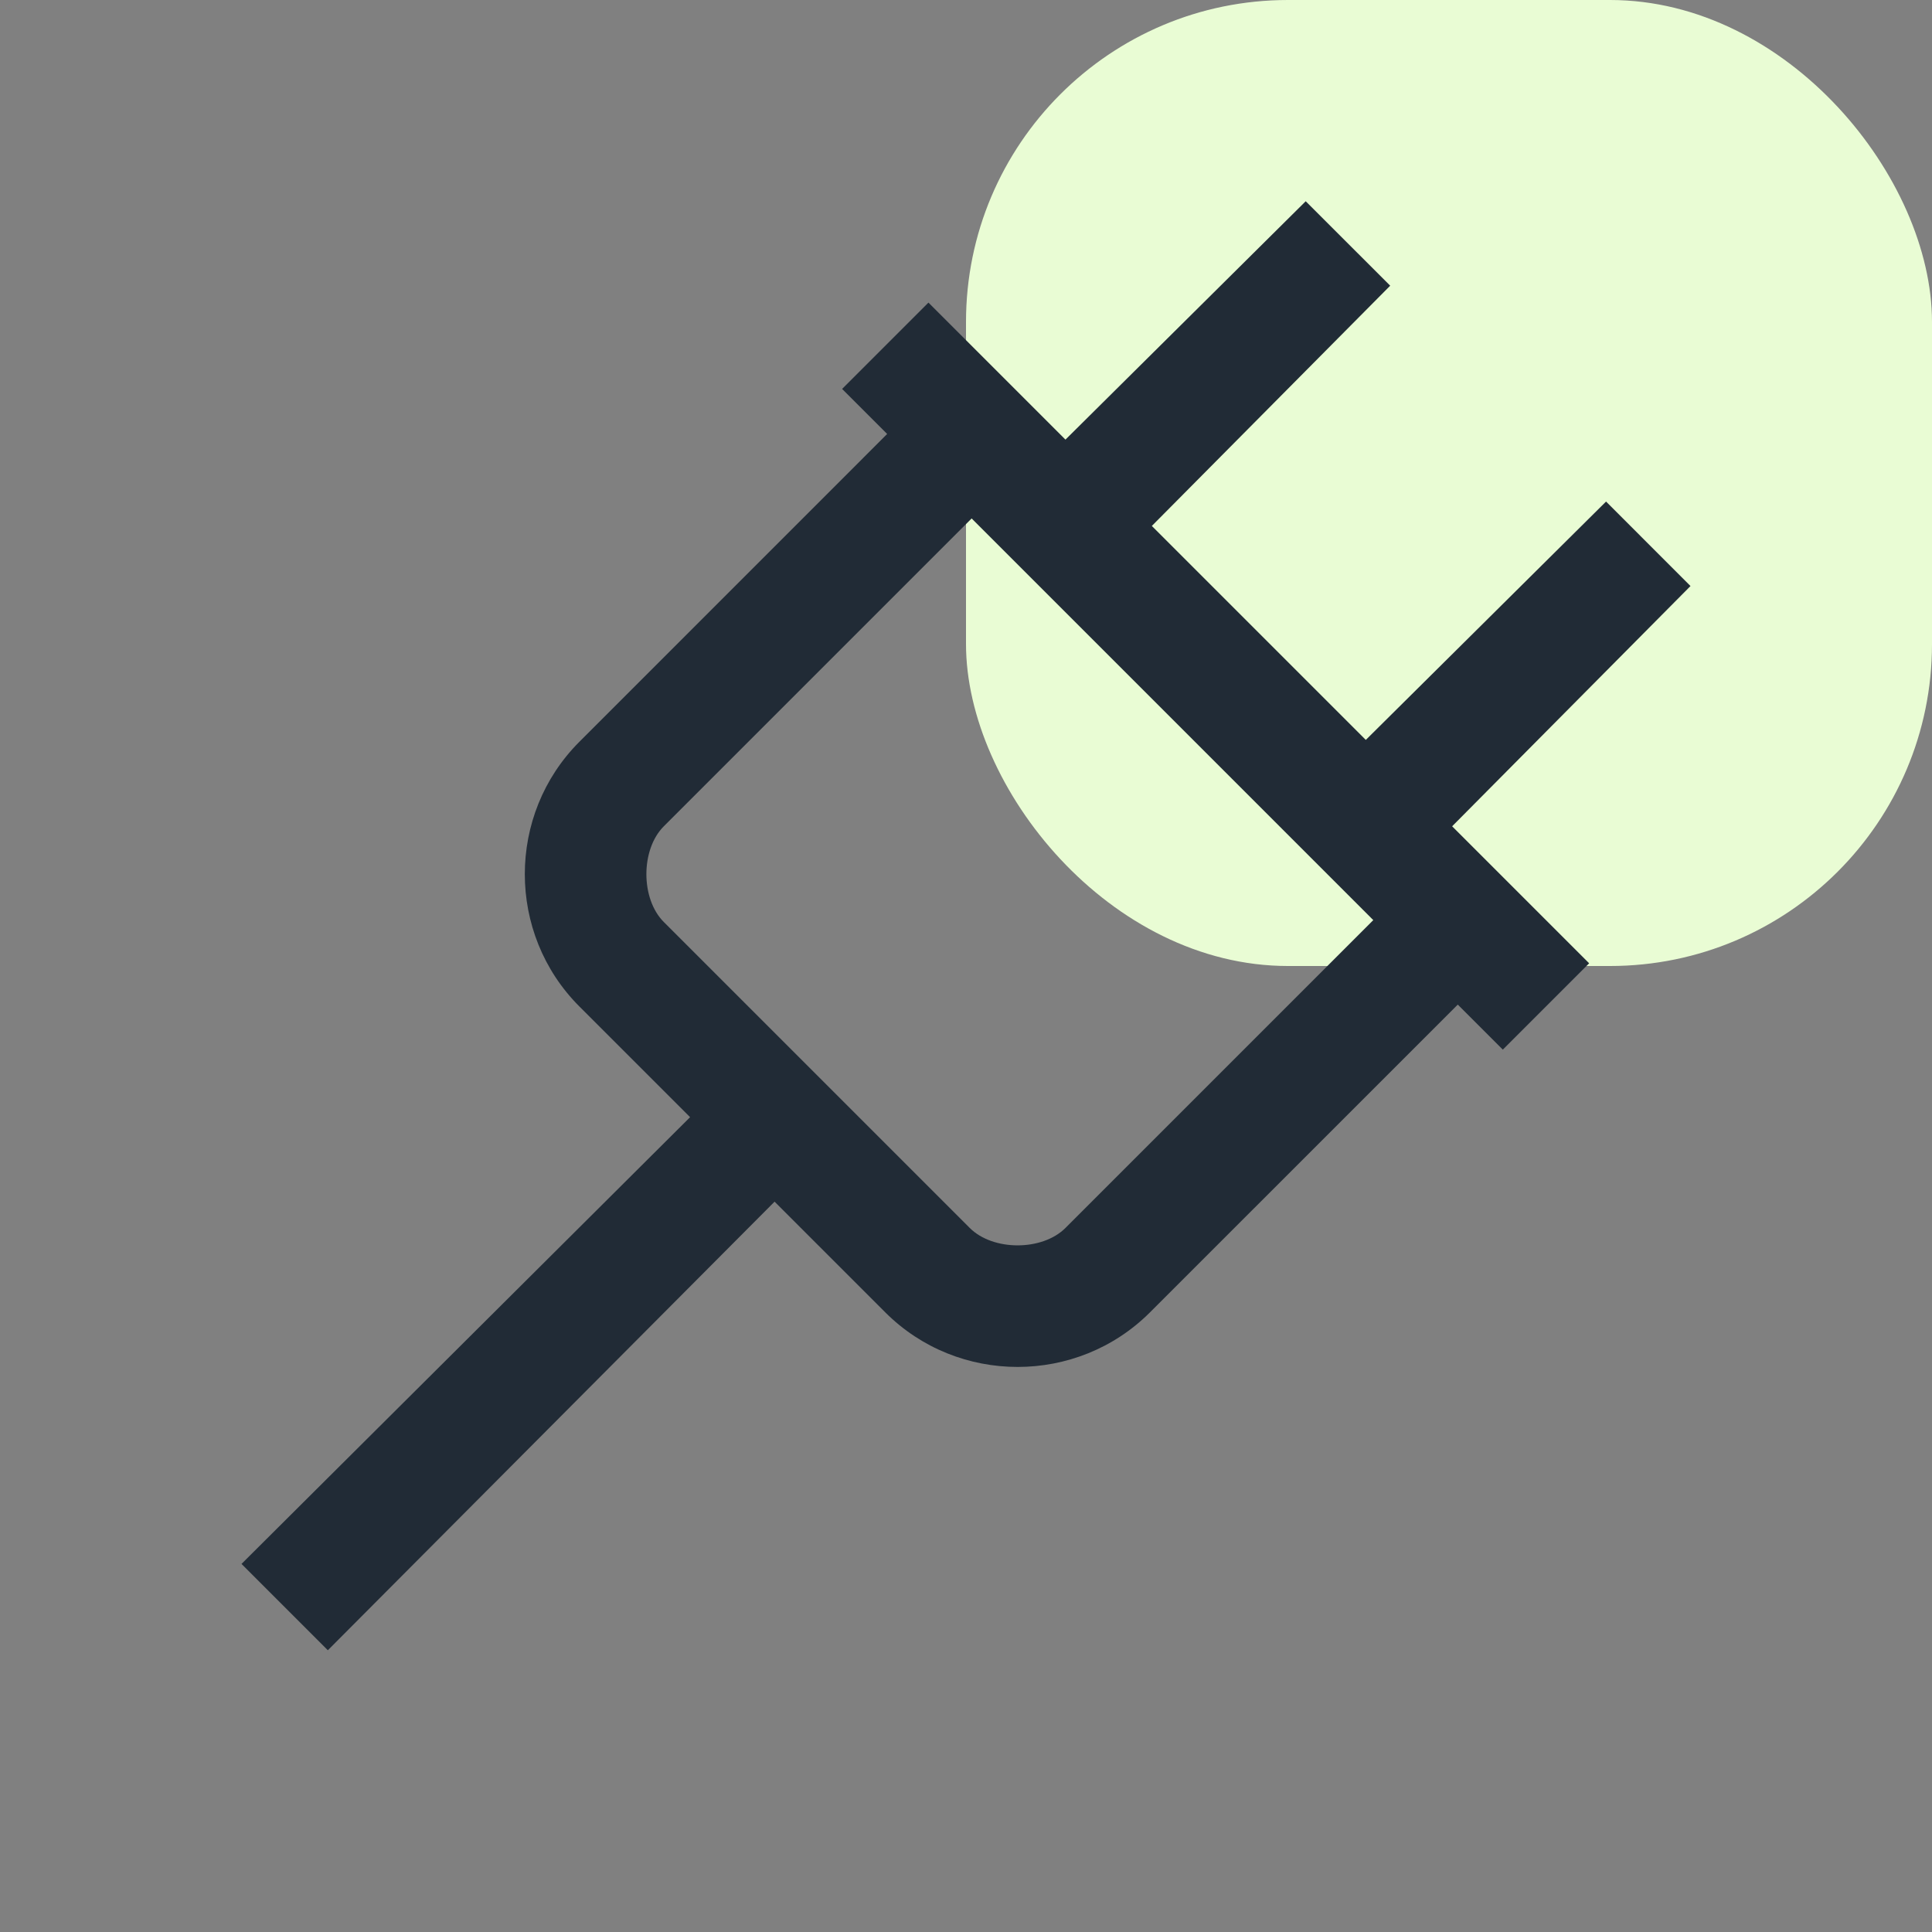 <svg width="48" height="48" viewBox="0 0 48 48" fill="none" xmlns="http://www.w3.org/2000/svg">
<rect x="0" y="0" width="48" height="48" fill="#808080" stroke="none"/>
<rect x="24" width="24" height="24" rx="8" fill="#E9FCD4"/>
<path d="M32.44 5L26.471 10.922L23.067 7.518L20.922 9.663L22.041 10.782L14.394 18.43C12.587 20.237 12.587 23.198 14.394 25.005L17.145 27.756L6 38.855L8.145 41L19.244 29.855L21.995 32.606C23.802 34.413 26.763 34.413 28.57 32.606L36.218 24.959L37.337 26.078L39.482 23.933L36.078 20.529L42 14.56L39.902 12.461L33.933 18.383L28.617 13.067L34.539 7.098L32.44 5ZM24.14 12.881L34.119 22.86L26.471 30.508C25.894 31.085 24.67 31.085 24.093 30.508L16.492 22.907C15.915 22.33 15.915 21.106 16.492 20.529L24.14 12.881Z" fill="#212B36"/>
</svg>
